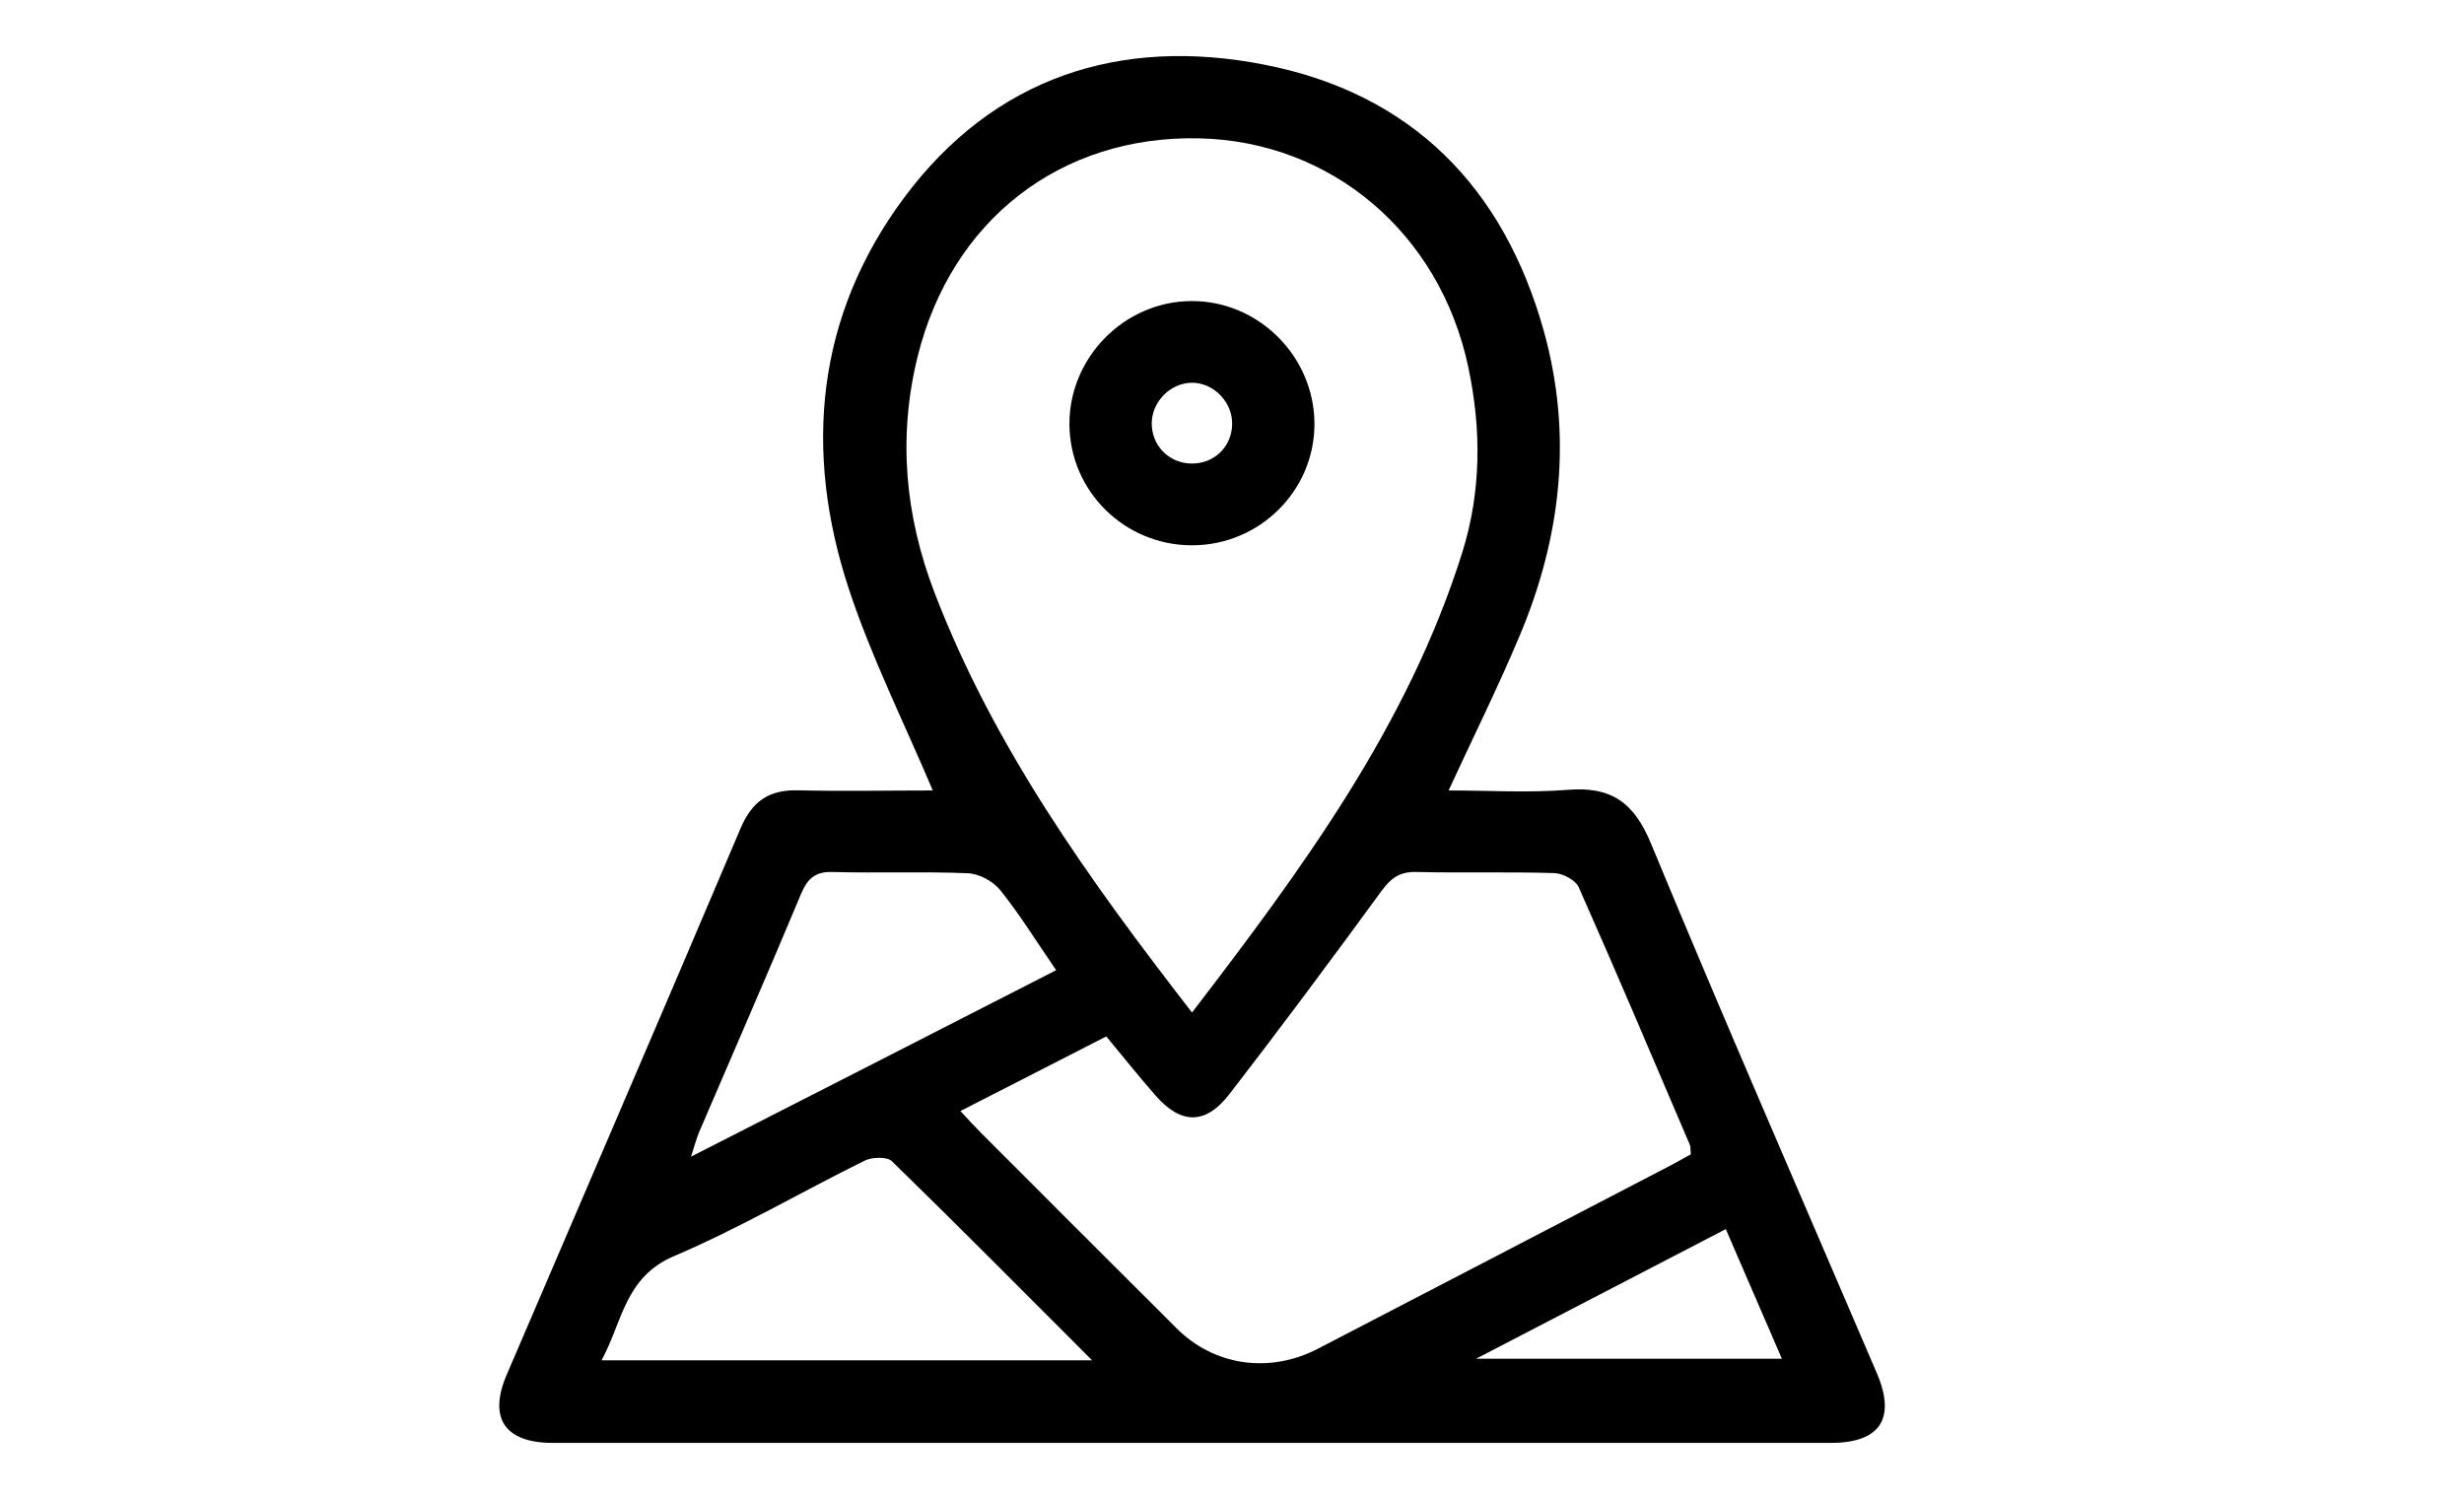 <?xml version="1.0" encoding="utf-8"?>
<!-- Generator: Adobe Illustrator 28.0.0, SVG Export Plug-In . SVG Version: 6.00 Build 0)  -->
<svg version="1.1" id="Layer_1" xmlns="http://www.w3.org/2000/svg" xmlns:xlink="http://www.w3.org/1999/xlink" x="0px" y="0px"
	 viewBox="0 0 1577.8 959.9" style="enable-background:new 0 0 1577.8 959.9;" xml:space="preserve">
<path d="M597.3,506.2c-18.7-44.2-39.5-85.7-53.8-129.2c-29.1-88.5-20.9-174.7,35.5-250.5c57.2-76.8,138-103.3,230.6-85.1
	c94.4,18.5,153.3,78.6,179,170.7c18.5,66.6,11.1,131.7-15.4,194.8c-13.8,32.8-29.6,64.7-45.6,99.3c25.8,0,51.2,1.6,76.2-0.4
	c27.9-2.3,42.5,8,53.4,34.4c47,113.5,96.2,226.1,144.6,339.1c12.4,29,2.2,44.7-29.3,44.7c-272.9,0-545.8,0-818.7,0
	c-30.5,0-41.2-15.8-29.4-43.5c50-116.7,100.3-233.2,149.8-350c7.4-17.5,18.3-24.9,37-24.4C539.9,506.8,568.7,506.2,597.3,506.2
	L597.3,506.2z M763.3,648.4c70.8-92.3,138.1-183.7,172.9-294.1c12.4-39.4,12.5-79.5,3.9-119.7c-18.3-85.4-87.6-144.2-172.3-146
	c-88.6-1.9-158.5,52.2-180.2,139.7c-12.7,51.5-8.1,101.8,10.8,151.2C636.3,478.2,697,562.9,763.3,648.4L763.3,648.4z M1082.7,739.2
	c-0.3-2.6,0-4.5-0.6-6c-23.5-55.1-46.9-110.3-71.2-165.1c-2-4.5-10.2-8.8-15.6-9c-29.4-0.9-58.9,0-88.3-0.7
	c-10.6-0.3-16.3,3.9-22.4,12.2c-32,43.8-64.3,87.3-97.5,130.2c-15.3,19.8-31.1,19.2-47.3,0.6c-10.6-12.1-20.6-24.7-31.4-37.7
	c-31.1,15.9-61.5,31.5-93.4,47.8c5.6,6,9.4,10.2,13.4,14.2c41.6,41.7,83.3,83.3,125,124.9c24.1,24.1,59.5,29.2,90.5,13.1
	c73.7-38.3,147.4-76.5,221.1-114.9C1071,745.8,1076.9,742.4,1082.7,739.2L1082.7,739.2z M699.3,871.1
	c-44.5-44.5-85.9-86.3-128.1-127.4c-3.1-3.1-12.6-2.8-17.4-0.5c-40.9,20.2-80.4,43.4-122.2,61.2c-31.5,13.4-32.9,41.8-46.4,66.7
	H699.3z M676.3,621.3c-12.7-18.5-23.3-35.7-35.9-51.4c-4.5-5.6-13.5-10.4-20.7-10.7c-28.8-1.2-57.7,0-86.5-0.8
	c-11.2-0.3-16,4.1-20.2,13.9c-21.3,51-43.4,101.6-65.2,152.4c-1.8,4.2-2.9,8.7-5.3,16C522.3,700.1,598.6,661,676.3,621.3
	L676.3,621.3z M945.2,870.1H1141c-12.4-28.6-23.9-55.3-35.9-83C1051.6,814.9,1000,841.6,945.2,870.1z"/>
<path d="M763.5,349.2c-43.4,0.1-78.6-34.7-78.7-77.7c-0.1-42.8,35.4-78.6,78.2-78.7c42.8-0.2,78.4,35.3,78.7,78.2
	C842,313.9,806.8,349.1,763.5,349.2L763.5,349.2z M789,271.6c0.2-14.3-12.1-26.8-26.2-26.5c-13.4,0.3-25.1,12.1-25.3,25.7
	c-0.2,14.1,10.5,25.4,24.5,26C777,297.5,788.8,286.4,789,271.6z"/>
</svg>
